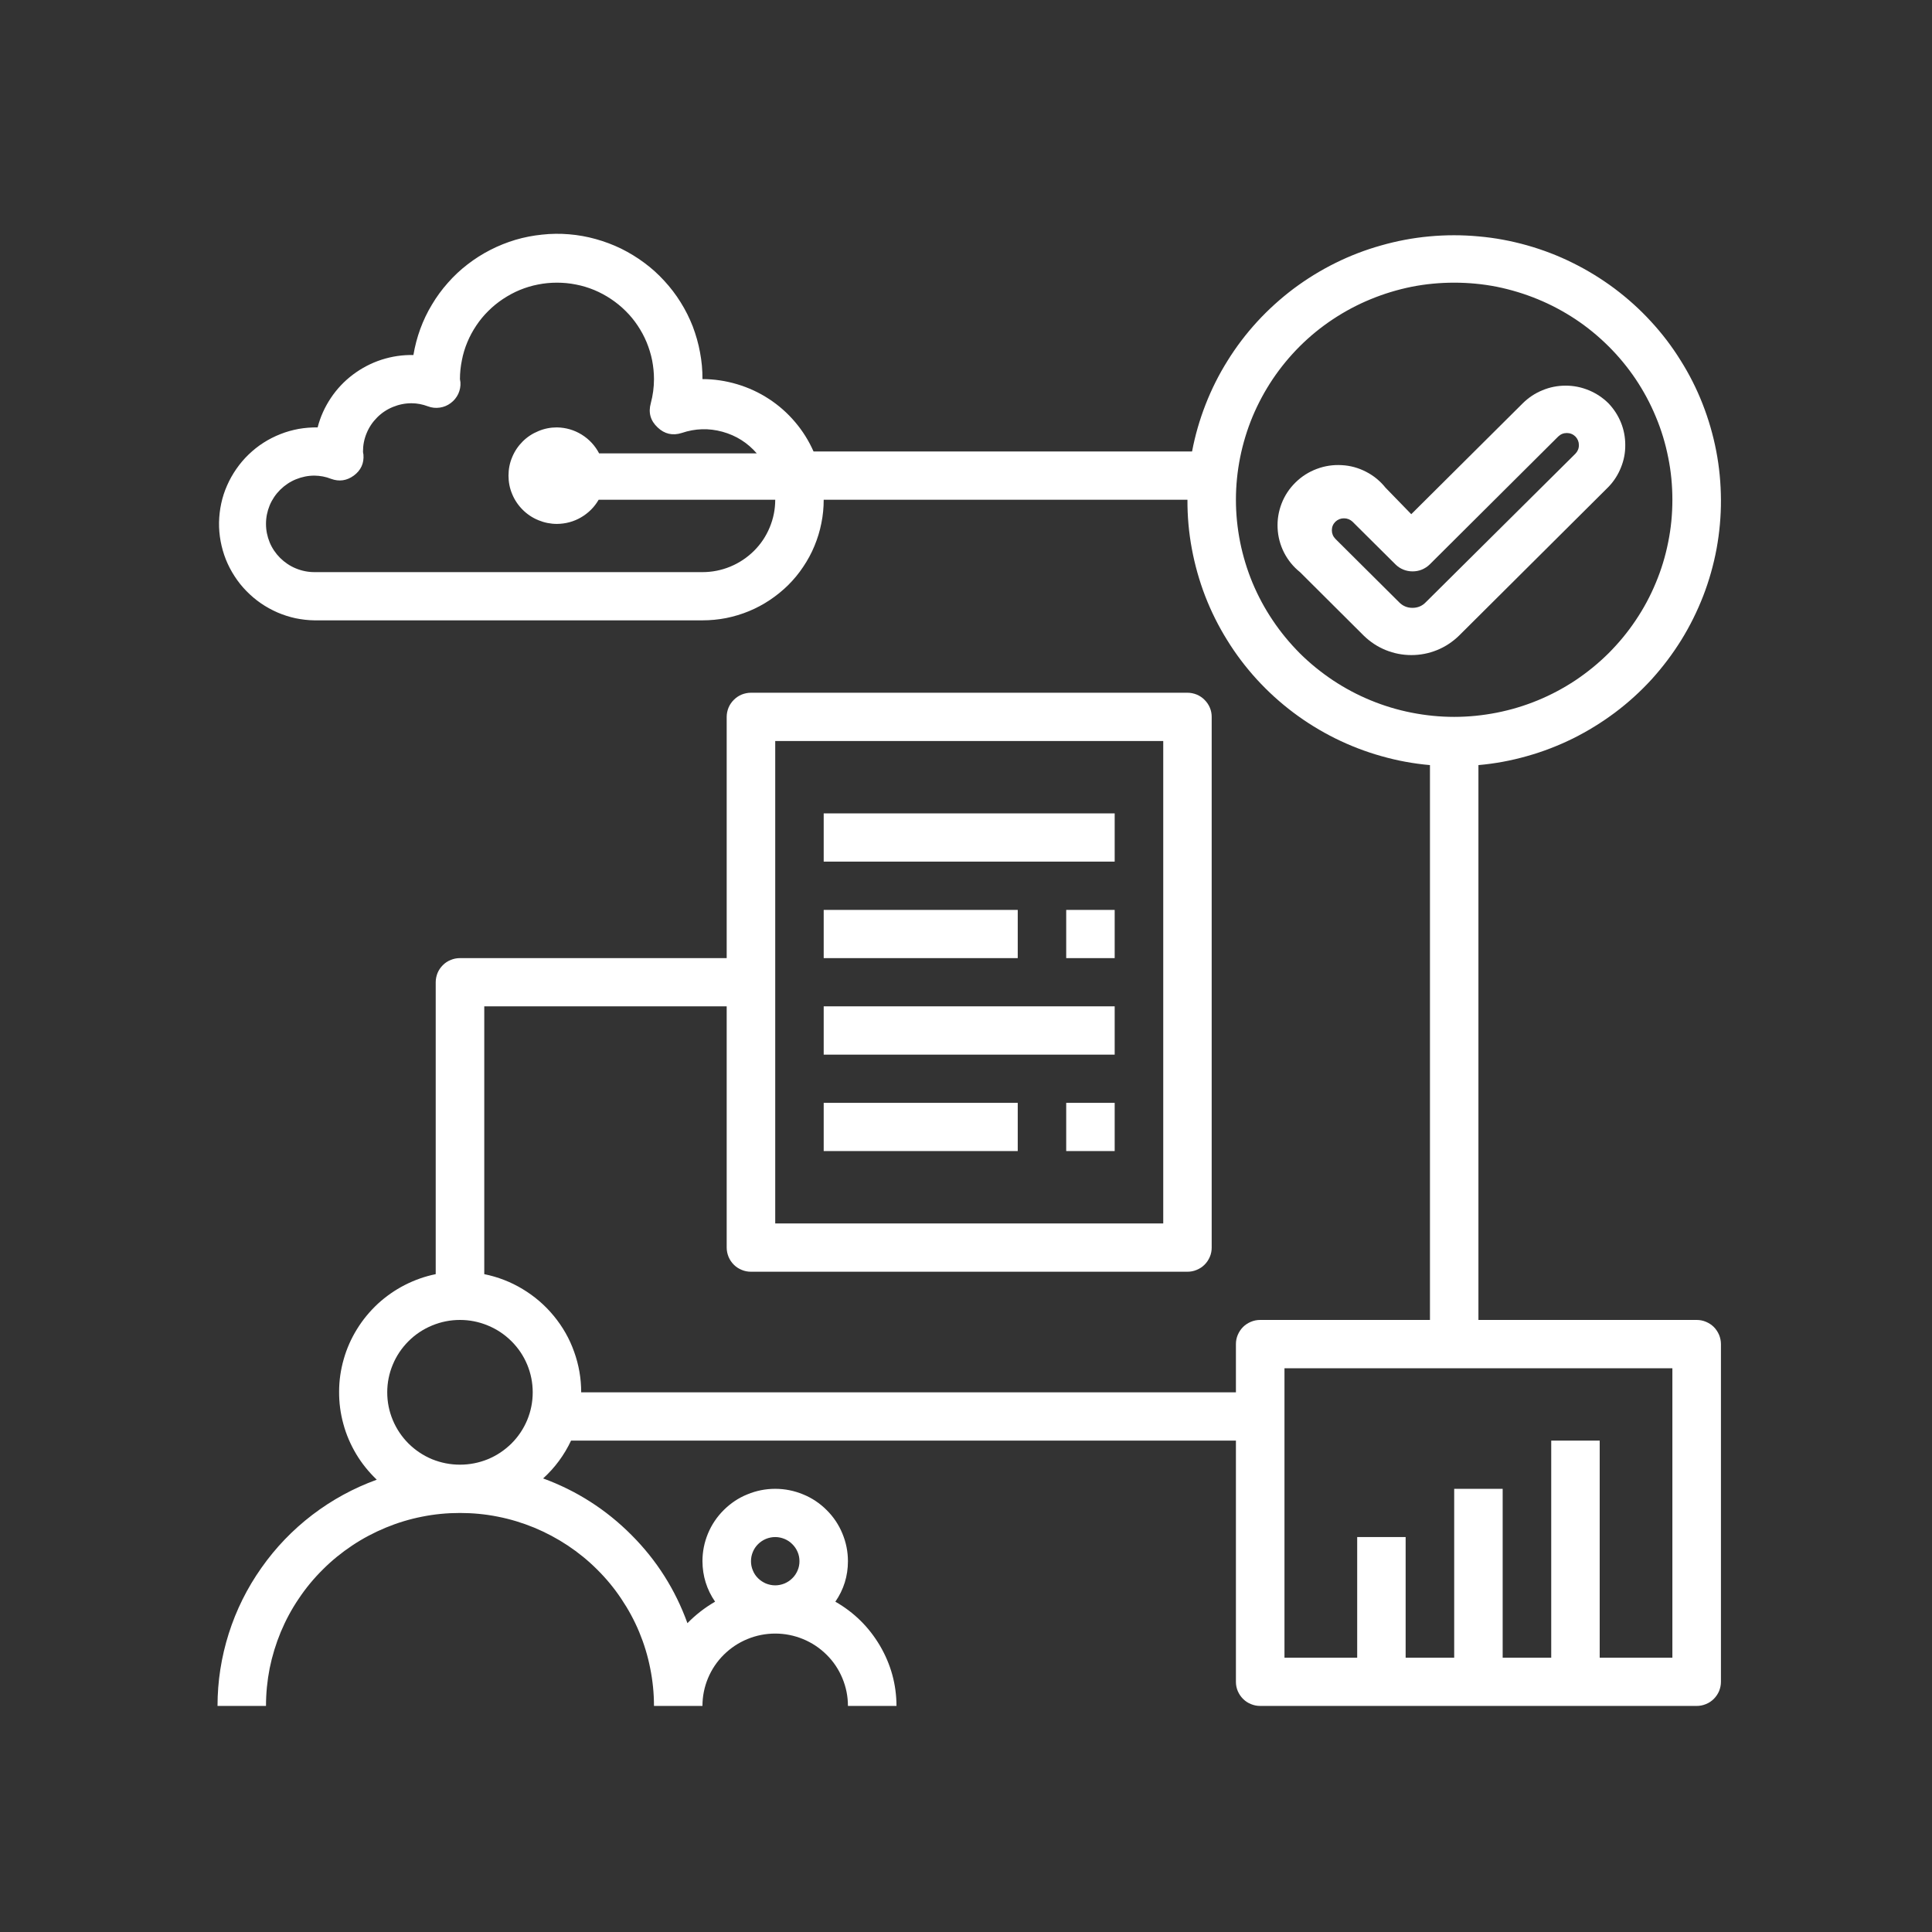 <svg xmlns="http://www.w3.org/2000/svg" xmlns:xlink="http://www.w3.org/1999/xlink" width="120" zoomAndPan="magnify" viewBox="0 0 90 90" height="120" preserveAspectRatio="xMidYMid meet" version="1.0"><rect x="0" y="0" width="90" height="90" fill="#333333" stroke="none"/><defs><clipPath id="id1"><path d="M 10 10.469 L 80.398 10.469 L 80.398 79.469 L 10 79.469 Z M 10 10.469 " clip-rule="nonzero"/></clipPath></defs><path fill="#ffffff" d="M 38.371 37.891 L 51.926 37.891 L 51.926 40.137 L 38.371 40.137 Z M 38.371 37.891 " fill-opacity="1" fill-rule="nonzero"/><path fill="#ffffff" d="M 38.371 42.387 L 47.41 42.387 L 47.41 44.633 L 38.371 44.633 Z M 38.371 42.387 " fill-opacity="1" fill-rule="nonzero"/><path fill="#ffffff" d="M 38.371 46.879 L 51.926 46.879 L 51.926 49.129 L 38.371 49.129 Z M 38.371 46.879 " fill-opacity="1" fill-rule="nonzero"/><path fill="#ffffff" d="M 38.371 51.375 L 47.41 51.375 L 47.41 53.621 L 38.371 53.621 Z M 38.371 51.375 " fill-opacity="1" fill-rule="nonzero"/><path fill="#ffffff" d="M 49.668 42.387 L 51.926 42.387 L 51.926 44.633 L 49.668 44.633 Z M 49.668 42.387 " fill-opacity="1" fill-rule="nonzero"/><path fill="#ffffff" d="M 49.668 51.375 L 51.926 51.375 L 51.926 53.621 L 49.668 53.621 Z M 49.668 51.375 " fill-opacity="1" fill-rule="nonzero"/><path fill="#ffffff" d="M 74.926 18.785 C 74.66 18.523 74.355 18.32 74.012 18.18 C 73.664 18.035 73.305 17.965 72.934 17.965 C 72.559 17.965 72.199 18.035 71.852 18.18 C 71.508 18.32 71.203 18.523 70.938 18.785 L 65.742 23.953 L 64.543 22.719 C 64.293 22.406 63.992 22.16 63.637 21.977 C 63.281 21.793 62.902 21.688 62.5 21.668 C 62.102 21.645 61.715 21.703 61.34 21.844 C 60.965 21.984 60.633 22.195 60.348 22.477 C 60.062 22.758 59.848 23.082 59.703 23.453 C 59.559 23.828 59.496 24.211 59.516 24.609 C 59.535 25.008 59.637 25.387 59.816 25.742 C 60 26.098 60.246 26.402 60.559 26.652 L 63.527 29.609 C 63.824 29.898 64.164 30.125 64.547 30.281 C 64.934 30.438 65.332 30.516 65.746 30.516 C 66.164 30.516 66.562 30.438 66.949 30.281 C 67.332 30.125 67.672 29.898 67.969 29.609 L 74.938 22.672 C 75.188 22.41 75.379 22.109 75.512 21.773 C 75.648 21.438 75.715 21.09 75.711 20.727 C 75.711 20.367 75.645 20.016 75.508 19.68 C 75.371 19.344 75.176 19.047 74.926 18.785 Z M 73.391 21.133 L 66.418 28.055 C 66.25 28.23 66.043 28.316 65.797 28.316 C 65.555 28.316 65.348 28.23 65.176 28.055 L 62.207 25.102 C 62.098 24.988 62.043 24.855 62.043 24.703 C 62.043 24.547 62.098 24.414 62.207 24.305 C 62.32 24.199 62.453 24.145 62.605 24.145 C 62.762 24.145 62.895 24.199 63.008 24.305 L 65.008 26.293 C 65.113 26.398 65.234 26.477 65.375 26.535 C 65.512 26.59 65.656 26.617 65.805 26.617 C 65.953 26.617 66.098 26.59 66.234 26.535 C 66.371 26.477 66.496 26.398 66.602 26.293 L 72.586 20.336 C 72.699 20.227 72.832 20.172 72.988 20.172 C 73.145 20.172 73.277 20.227 73.391 20.336 C 73.496 20.449 73.551 20.582 73.551 20.734 C 73.551 20.891 73.496 21.023 73.391 21.133 Z M 73.391 21.133 " fill-opacity="1" fill-rule="nonzero"/><g clip-path="url(#id1)"><path fill="#ffffff" d="M 80.168 23.281 C 80.164 22.52 80.094 21.762 79.949 21.012 C 79.805 20.266 79.594 19.535 79.316 18.824 C 79.039 18.113 78.695 17.434 78.289 16.789 C 77.887 16.141 77.426 15.535 76.906 14.973 C 76.391 14.41 75.824 13.902 75.211 13.441 C 74.598 12.984 73.949 12.586 73.262 12.246 C 72.578 11.906 71.863 11.633 71.129 11.426 C 70.391 11.219 69.641 11.078 68.875 11.012 C 68.113 10.941 67.352 10.941 66.586 11.012 C 65.824 11.082 65.074 11.223 64.336 11.434 C 63.598 11.641 62.887 11.914 62.203 12.254 C 61.516 12.594 60.867 12.996 60.254 13.453 C 59.645 13.914 59.078 14.426 58.562 14.988 C 58.047 15.551 57.586 16.156 57.184 16.805 C 56.777 17.453 56.438 18.133 56.16 18.844 C 55.883 19.555 55.672 20.285 55.531 21.031 L 37.898 21.031 C 37.676 20.531 37.391 20.074 37.035 19.656 C 36.68 19.238 36.273 18.879 35.816 18.582 C 35.355 18.281 34.863 18.055 34.336 17.898 C 33.809 17.742 33.273 17.66 32.723 17.66 C 32.727 17.242 32.688 16.824 32.609 16.41 C 32.535 16 32.418 15.598 32.27 15.203 C 32.117 14.812 31.93 14.438 31.707 14.082 C 31.484 13.723 31.23 13.391 30.945 13.082 C 30.66 12.77 30.348 12.488 30.008 12.238 C 29.672 11.988 29.312 11.77 28.934 11.582 C 28.555 11.398 28.16 11.25 27.754 11.137 C 27.348 11.023 26.934 10.949 26.512 10.914 C 26.09 10.879 25.672 10.883 25.25 10.93 C 24.832 10.973 24.418 11.051 24.012 11.172 C 23.609 11.293 23.219 11.449 22.844 11.641 C 22.469 11.832 22.113 12.059 21.781 12.316 C 21.445 12.574 21.141 12.859 20.863 13.176 C 20.582 13.492 20.336 13.828 20.121 14.191 C 19.902 14.551 19.723 14.93 19.578 15.324 C 19.434 15.719 19.328 16.125 19.258 16.539 C 18.75 16.527 18.254 16.602 17.77 16.758 C 17.289 16.914 16.844 17.148 16.438 17.453 C 16.035 17.758 15.691 18.121 15.41 18.543 C 15.129 18.965 14.922 19.418 14.797 19.91 C 14.5 19.906 14.207 19.93 13.914 19.98 C 13.621 20.035 13.336 20.113 13.062 20.223 C 12.785 20.332 12.523 20.465 12.273 20.625 C 12.023 20.785 11.793 20.969 11.578 21.176 C 11.367 21.379 11.176 21.605 11.008 21.848 C 10.84 22.09 10.695 22.348 10.578 22.617 C 10.457 22.887 10.367 23.168 10.305 23.457 C 10.242 23.746 10.211 24.035 10.203 24.332 C 10.199 24.625 10.223 24.918 10.277 25.211 C 10.332 25.5 10.41 25.781 10.52 26.059 C 10.629 26.332 10.766 26.594 10.926 26.84 C 11.086 27.09 11.27 27.32 11.477 27.531 C 11.684 27.742 11.906 27.934 12.152 28.102 C 12.395 28.27 12.652 28.41 12.926 28.531 C 13.199 28.648 13.48 28.738 13.77 28.801 C 14.059 28.859 14.352 28.895 14.648 28.898 L 32.723 28.898 C 33.094 28.898 33.461 28.863 33.824 28.793 C 34.188 28.719 34.543 28.613 34.883 28.473 C 35.227 28.332 35.555 28.156 35.859 27.953 C 36.168 27.746 36.453 27.516 36.719 27.254 C 36.98 26.992 37.215 26.711 37.418 26.402 C 37.625 26.094 37.801 25.773 37.941 25.43 C 38.082 25.09 38.191 24.738 38.262 24.375 C 38.336 24.016 38.371 23.648 38.371 23.281 L 55.316 23.281 C 55.312 24.047 55.379 24.809 55.52 25.562 C 55.66 26.316 55.867 27.051 56.141 27.766 C 56.418 28.48 56.758 29.164 57.164 29.816 C 57.566 30.469 58.027 31.078 58.547 31.648 C 59.066 32.215 59.633 32.73 60.246 33.191 C 60.859 33.652 61.512 34.055 62.203 34.398 C 62.891 34.738 63.609 35.016 64.348 35.223 C 65.09 35.434 65.844 35.574 66.613 35.641 L 66.613 61.488 L 58.703 61.488 C 58.555 61.488 58.41 61.516 58.273 61.574 C 58.133 61.633 58.012 61.711 57.906 61.816 C 57.801 61.922 57.719 62.047 57.66 62.184 C 57.602 62.32 57.574 62.465 57.574 62.613 L 57.574 64.859 L 27.074 64.859 C 27.074 64.211 26.965 63.582 26.746 62.973 C 26.531 62.363 26.215 61.809 25.801 61.305 C 25.391 60.805 24.906 60.387 24.348 60.051 C 23.793 59.715 23.195 59.484 22.559 59.355 L 22.559 46.879 L 33.852 46.879 L 33.852 58.117 C 33.852 58.266 33.883 58.41 33.938 58.547 C 33.996 58.684 34.078 58.809 34.184 58.914 C 34.289 59.02 34.41 59.098 34.551 59.156 C 34.688 59.215 34.832 59.242 34.984 59.242 L 55.316 59.242 C 55.465 59.242 55.609 59.215 55.746 59.156 C 55.887 59.098 56.008 59.02 56.113 58.914 C 56.219 58.809 56.301 58.684 56.359 58.547 C 56.418 58.41 56.445 58.266 56.445 58.117 L 56.445 33.395 C 56.445 33.246 56.418 33.102 56.359 32.965 C 56.301 32.828 56.219 32.707 56.113 32.602 C 56.008 32.496 55.887 32.414 55.746 32.355 C 55.609 32.301 55.465 32.27 55.316 32.27 L 34.984 32.27 C 34.832 32.27 34.688 32.301 34.551 32.355 C 34.41 32.414 34.289 32.496 34.184 32.602 C 34.078 32.707 33.996 32.828 33.938 32.965 C 33.883 33.102 33.852 33.246 33.852 33.395 L 33.852 44.633 L 21.426 44.633 C 21.277 44.633 21.133 44.66 20.996 44.719 C 20.855 44.773 20.734 44.855 20.629 44.961 C 20.523 45.066 20.441 45.188 20.383 45.324 C 20.328 45.465 20.297 45.605 20.297 45.758 L 20.297 59.355 C 19.793 59.457 19.312 59.629 18.852 59.863 C 18.395 60.098 17.977 60.391 17.598 60.738 C 17.223 61.09 16.898 61.48 16.629 61.918 C 16.359 62.355 16.152 62.82 16.012 63.316 C 15.871 63.809 15.797 64.312 15.797 64.824 C 15.793 65.336 15.859 65.84 15.996 66.336 C 16.129 66.832 16.332 67.297 16.594 67.738 C 16.859 68.18 17.18 68.574 17.551 68.93 C 16.465 69.324 15.465 69.871 14.547 70.57 C 13.629 71.273 12.84 72.094 12.176 73.039 C 11.512 73.98 11.004 75 10.656 76.098 C 10.309 77.195 10.133 78.32 10.133 79.469 L 12.391 79.469 C 12.391 78.879 12.449 78.293 12.562 77.715 C 12.68 77.137 12.852 76.574 13.078 76.027 C 13.305 75.484 13.582 74.965 13.914 74.477 C 14.242 73.984 14.617 73.531 15.039 73.113 C 15.457 72.695 15.914 72.324 16.406 71.996 C 16.898 71.668 17.422 71.391 17.969 71.164 C 18.516 70.938 19.082 70.766 19.664 70.652 C 20.246 70.535 20.832 70.48 21.426 70.48 C 22.02 70.48 22.609 70.535 23.191 70.652 C 23.773 70.766 24.336 70.938 24.887 71.164 C 25.434 71.391 25.953 71.668 26.449 71.996 C 26.941 72.324 27.398 72.695 27.816 73.113 C 28.238 73.531 28.613 73.984 28.941 74.477 C 29.27 74.965 29.551 75.484 29.777 76.027 C 30.004 76.574 30.176 77.137 30.289 77.715 C 30.406 78.293 30.465 78.879 30.465 79.469 L 32.723 79.469 C 32.723 79.023 32.809 78.594 32.98 78.18 C 33.152 77.766 33.398 77.402 33.715 77.086 C 34.035 76.77 34.398 76.527 34.816 76.355 C 35.23 76.184 35.664 76.098 36.113 76.098 C 36.562 76.098 36.992 76.184 37.41 76.355 C 37.824 76.527 38.191 76.77 38.508 77.086 C 38.828 77.402 39.07 77.766 39.242 78.18 C 39.414 78.594 39.5 79.023 39.5 79.469 L 41.762 79.469 C 41.758 78.465 41.5 77.531 40.992 76.664 C 40.48 75.797 39.789 75.113 38.914 74.613 C 39.305 74.047 39.5 73.414 39.5 72.727 C 39.5 72.281 39.414 71.852 39.242 71.438 C 39.07 71.023 38.828 70.66 38.508 70.344 C 38.191 70.027 37.824 69.781 37.41 69.613 C 36.992 69.441 36.562 69.355 36.113 69.355 C 35.664 69.355 35.23 69.441 34.816 69.613 C 34.398 69.781 34.035 70.027 33.715 70.344 C 33.398 70.66 33.152 71.023 32.98 71.438 C 32.809 71.852 32.723 72.281 32.723 72.727 C 32.727 73.414 32.922 74.047 33.312 74.613 C 32.836 74.887 32.406 75.223 32.023 75.613 C 31.457 74.051 30.59 72.68 29.414 71.504 C 28.238 70.324 26.867 69.445 25.301 68.871 C 25.852 68.371 26.285 67.781 26.602 67.109 L 57.574 67.109 L 57.574 78.348 C 57.574 78.496 57.602 78.637 57.66 78.777 C 57.719 78.914 57.801 79.035 57.906 79.141 C 58.012 79.246 58.133 79.328 58.273 79.383 C 58.41 79.441 58.555 79.469 58.703 79.469 L 79.039 79.469 C 79.188 79.469 79.332 79.441 79.469 79.383 C 79.609 79.328 79.73 79.246 79.836 79.141 C 79.941 79.035 80.023 78.914 80.082 78.777 C 80.137 78.637 80.168 78.496 80.168 78.348 L 80.168 62.613 C 80.168 62.465 80.137 62.32 80.082 62.184 C 80.023 62.047 79.941 61.922 79.836 61.816 C 79.73 61.711 79.609 61.633 79.469 61.574 C 79.332 61.516 79.188 61.488 79.039 61.488 L 68.871 61.488 L 68.871 35.641 C 69.637 35.574 70.391 35.434 71.133 35.223 C 71.875 35.016 72.59 34.738 73.281 34.398 C 73.969 34.055 74.621 33.652 75.238 33.191 C 75.852 32.73 76.418 32.215 76.938 31.648 C 77.453 31.078 77.914 30.469 78.32 29.816 C 78.723 29.164 79.062 28.48 79.34 27.766 C 79.617 27.051 79.824 26.316 79.965 25.562 C 80.102 24.809 80.172 24.047 80.168 23.281 Z M 32.723 26.652 L 14.648 26.652 C 14.352 26.652 14.062 26.594 13.785 26.48 C 13.508 26.367 13.266 26.203 13.051 25.992 C 12.84 25.781 12.676 25.539 12.562 25.266 C 12.449 24.988 12.391 24.703 12.391 24.406 C 12.391 24.105 12.449 23.82 12.562 23.543 C 12.676 23.27 12.84 23.027 13.051 22.816 C 13.266 22.605 13.508 22.441 13.785 22.328 C 14.062 22.215 14.352 22.156 14.648 22.156 C 14.914 22.16 15.172 22.207 15.418 22.305 C 15.797 22.445 16.152 22.395 16.48 22.156 C 16.812 21.91 16.965 21.582 16.93 21.168 C 16.918 21.125 16.91 21.078 16.91 21.031 C 16.91 20.734 16.965 20.449 17.082 20.172 C 17.195 19.898 17.359 19.656 17.57 19.445 C 17.781 19.234 18.027 19.07 18.305 18.957 C 18.582 18.844 18.867 18.785 19.168 18.785 C 19.434 18.785 19.688 18.836 19.938 18.93 C 20.113 18.996 20.297 19.016 20.488 18.988 C 20.676 18.961 20.844 18.891 20.996 18.777 C 21.148 18.664 21.266 18.52 21.348 18.348 C 21.426 18.176 21.461 17.996 21.449 17.809 C 21.449 17.809 21.426 17.66 21.426 17.66 C 21.426 17.367 21.457 17.074 21.516 16.785 C 21.57 16.496 21.656 16.215 21.77 15.941 C 21.883 15.668 22.023 15.41 22.188 15.164 C 22.352 14.918 22.539 14.691 22.75 14.484 C 22.961 14.273 23.188 14.09 23.434 13.926 C 23.684 13.762 23.941 13.621 24.215 13.508 C 24.492 13.395 24.773 13.309 25.062 13.254 C 25.355 13.195 25.648 13.168 25.945 13.168 C 26.242 13.168 26.535 13.195 26.828 13.254 C 27.117 13.309 27.402 13.395 27.676 13.508 C 27.949 13.621 28.211 13.762 28.457 13.926 C 28.703 14.09 28.93 14.273 29.141 14.484 C 29.352 14.691 29.539 14.918 29.703 15.164 C 29.867 15.41 30.008 15.668 30.121 15.941 C 30.234 16.215 30.32 16.496 30.379 16.785 C 30.434 17.074 30.465 17.367 30.465 17.66 C 30.465 18.043 30.414 18.418 30.316 18.785 C 30.195 19.223 30.301 19.598 30.633 19.91 C 30.957 20.219 31.336 20.305 31.762 20.168 C 32.387 19.957 33.02 19.938 33.656 20.113 C 34.293 20.289 34.824 20.625 35.254 21.121 L 27.91 21.121 C 27.719 20.758 27.449 20.465 27.098 20.246 C 26.742 20.027 26.359 19.918 25.945 19.91 C 25.645 19.91 25.359 19.965 25.082 20.082 C 24.805 20.195 24.559 20.355 24.348 20.566 C 24.137 20.777 23.973 21.02 23.859 21.297 C 23.742 21.57 23.688 21.859 23.688 22.156 C 23.688 22.453 23.742 22.742 23.859 23.016 C 23.973 23.293 24.137 23.535 24.348 23.746 C 24.559 23.957 24.805 24.121 25.082 24.234 C 25.359 24.348 25.645 24.406 25.945 24.406 C 26.348 24.402 26.723 24.301 27.066 24.102 C 27.414 23.898 27.688 23.625 27.887 23.281 L 36.113 23.281 C 36.113 23.727 36.027 24.156 35.855 24.57 C 35.684 24.984 35.438 25.348 35.121 25.664 C 34.801 25.98 34.434 26.223 34.02 26.395 C 33.605 26.566 33.172 26.652 32.723 26.652 Z M 36.113 34.52 L 54.188 34.52 L 54.188 56.992 L 36.113 56.992 Z M 21.426 68.23 C 20.977 68.23 20.547 68.145 20.129 67.977 C 19.715 67.805 19.348 67.559 19.031 67.246 C 18.715 66.93 18.469 66.562 18.297 66.152 C 18.125 65.738 18.039 65.309 18.039 64.859 C 18.039 64.414 18.125 63.984 18.297 63.57 C 18.469 63.156 18.715 62.793 19.031 62.477 C 19.348 62.16 19.715 61.918 20.129 61.746 C 20.547 61.574 20.977 61.488 21.426 61.488 C 21.875 61.488 22.309 61.574 22.723 61.746 C 23.141 61.918 23.504 62.16 23.824 62.477 C 24.141 62.793 24.387 63.156 24.559 63.57 C 24.73 63.984 24.816 64.414 24.816 64.859 C 24.816 65.309 24.73 65.738 24.559 66.152 C 24.387 66.562 24.141 66.93 23.824 67.246 C 23.504 67.559 23.141 67.805 22.723 67.977 C 22.309 68.145 21.875 68.23 21.426 68.23 Z M 36.113 71.602 C 36.262 71.602 36.406 71.633 36.543 71.688 C 36.684 71.746 36.805 71.828 36.91 71.934 C 37.016 72.039 37.098 72.16 37.156 72.297 C 37.215 72.434 37.242 72.578 37.242 72.727 C 37.242 72.875 37.215 73.02 37.156 73.156 C 37.098 73.293 37.016 73.418 36.91 73.52 C 36.805 73.625 36.684 73.707 36.543 73.766 C 36.406 73.82 36.262 73.852 36.113 73.852 C 35.961 73.852 35.816 73.82 35.68 73.766 C 35.543 73.707 35.418 73.625 35.312 73.52 C 35.207 73.418 35.125 73.293 35.07 73.156 C 35.012 73.02 34.984 72.875 34.984 72.727 C 34.984 72.578 35.012 72.434 35.07 72.297 C 35.125 72.16 35.207 72.039 35.312 71.934 C 35.418 71.828 35.543 71.746 35.68 71.688 C 35.816 71.633 35.961 71.602 36.113 71.602 Z M 77.906 63.738 L 77.906 77.223 L 74.52 77.223 L 74.52 67.109 L 72.262 67.109 L 72.262 77.223 L 70 77.223 L 70 69.355 L 67.742 69.355 L 67.742 77.223 L 65.48 77.223 L 65.48 71.602 L 63.223 71.602 L 63.223 77.223 L 59.836 77.223 L 59.836 63.738 Z M 67.742 33.395 C 67.074 33.395 66.414 33.328 65.758 33.199 C 65.102 33.07 64.469 32.879 63.852 32.625 C 63.234 32.371 62.648 32.059 62.094 31.691 C 61.539 31.32 61.023 30.902 60.551 30.434 C 60.082 29.961 59.66 29.453 59.289 28.898 C 58.918 28.348 58.605 27.766 58.348 27.152 C 58.094 26.539 57.902 25.906 57.77 25.254 C 57.641 24.602 57.574 23.945 57.574 23.281 C 57.574 22.617 57.641 21.957 57.77 21.309 C 57.902 20.656 58.094 20.023 58.348 19.41 C 58.605 18.797 58.918 18.215 59.289 17.66 C 59.66 17.109 60.082 16.598 60.551 16.129 C 61.023 15.66 61.539 15.238 62.094 14.871 C 62.648 14.504 63.234 14.191 63.852 13.938 C 64.469 13.684 65.102 13.492 65.758 13.359 C 66.414 13.23 67.074 13.168 67.742 13.168 C 68.41 13.168 69.07 13.23 69.727 13.359 C 70.379 13.492 71.016 13.684 71.633 13.938 C 72.25 14.191 72.836 14.504 73.391 14.871 C 73.945 15.238 74.457 15.66 74.93 16.129 C 75.402 16.598 75.824 17.109 76.195 17.66 C 76.566 18.215 76.879 18.797 77.133 19.41 C 77.391 20.023 77.582 20.656 77.711 21.309 C 77.844 21.957 77.906 22.617 77.906 23.281 C 77.906 23.945 77.844 24.602 77.711 25.254 C 77.582 25.906 77.391 26.539 77.133 27.152 C 76.879 27.766 76.566 28.348 76.195 28.898 C 75.824 29.453 75.402 29.961 74.93 30.434 C 74.457 30.902 73.945 31.32 73.391 31.691 C 72.836 32.059 72.25 32.371 71.633 32.625 C 71.016 32.879 70.379 33.07 69.727 33.199 C 69.07 33.328 68.41 33.395 67.742 33.395 Z M 67.742 33.395 " fill-opacity="1" fill-rule="nonzero"/></g></svg>